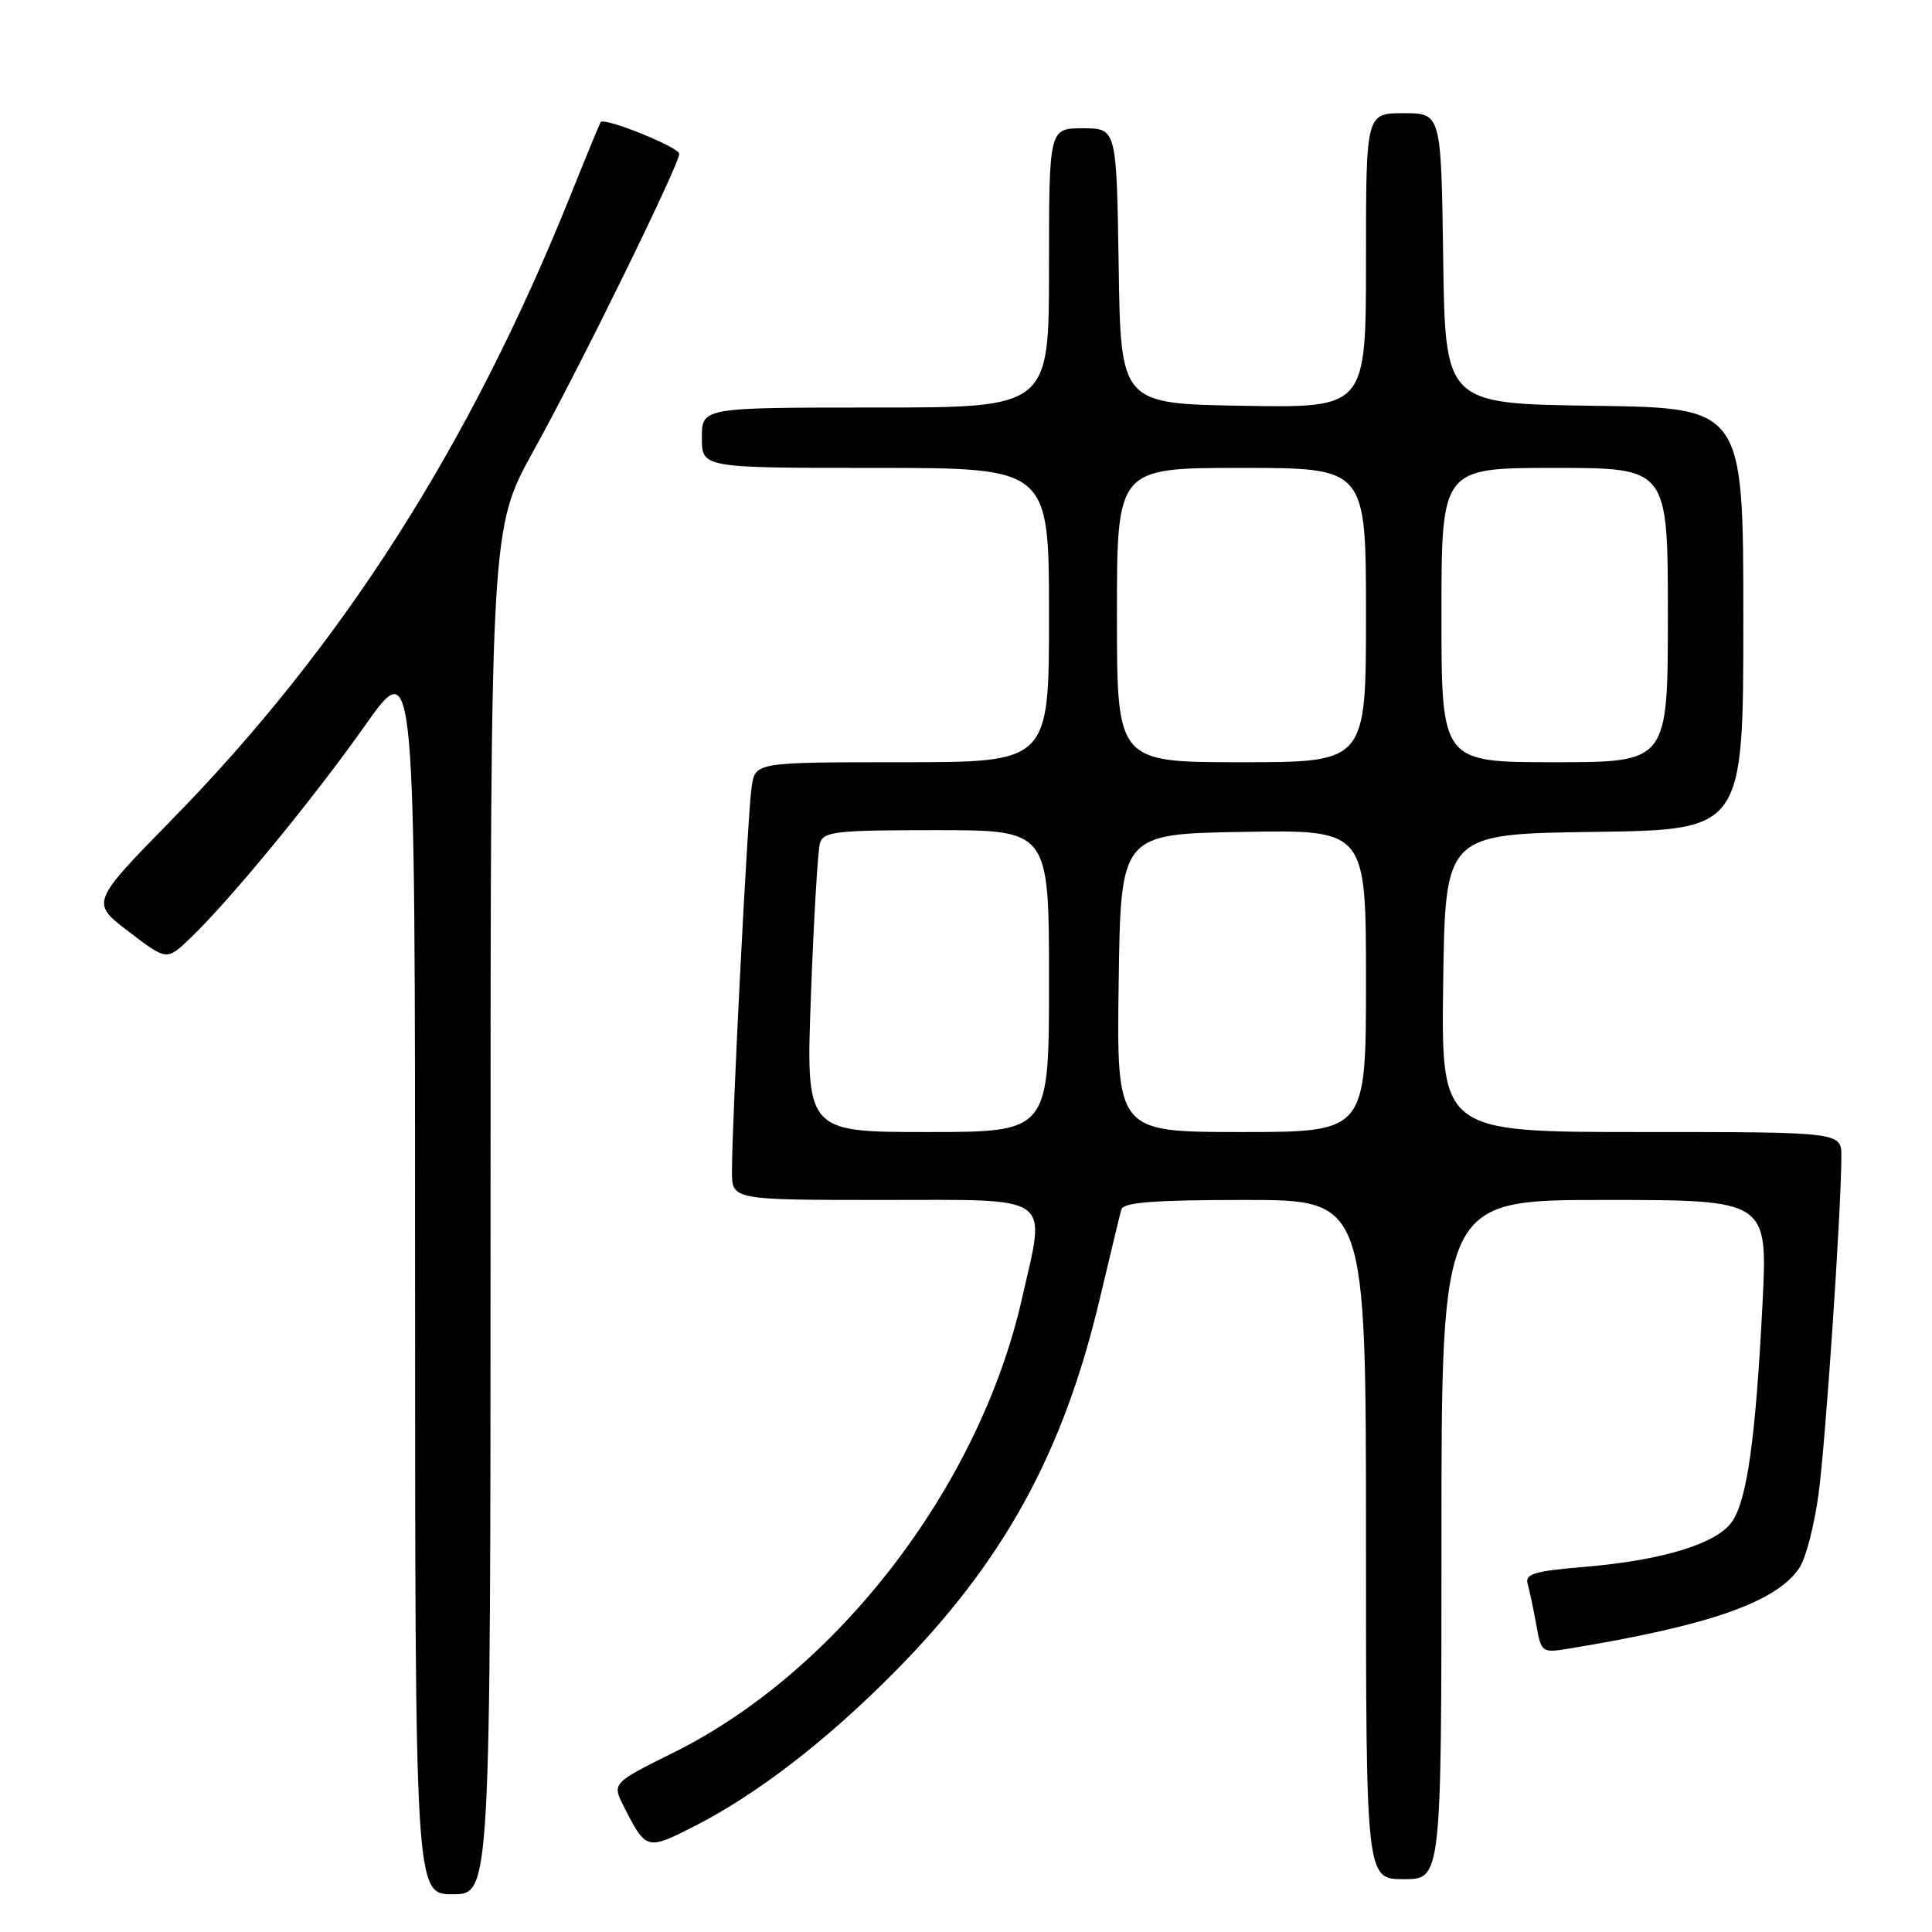 <?xml version="1.0" encoding="UTF-8" standalone="no"?>
<!DOCTYPE svg PUBLIC "-//W3C//DTD SVG 1.1//EN" "http://www.w3.org/Graphics/SVG/1.1/DTD/svg11.dtd" >
<svg xmlns="http://www.w3.org/2000/svg" xmlns:xlink="http://www.w3.org/1999/xlink" version="1.1" viewBox="0 0 256 256">
 <g >
 <path fill="currentColor"
d=" M 65.00 160.51 C 65.00 70.02 65.00 70.02 70.68 59.76 C 76.90 48.54 90.00 21.83 90.00 20.38 C 90.00 19.51 80.06 15.50 79.59 16.18 C 79.47 16.35 77.65 20.77 75.55 26.00 C 62.20 59.15 45.30 85.61 22.83 108.55 C 12.01 119.60 12.01 119.60 17.05 123.44 C 22.09 127.29 22.09 127.29 25.13 124.39 C 30.35 119.43 41.47 105.91 48.38 96.12 C 55.00 86.74 55.00 86.74 55.00 168.87 C 55.00 251.00 55.00 251.00 60.00 251.00 C 65.00 251.00 65.00 251.00 65.00 160.51 Z  M 191.00 204.00 C 191.00 159.00 191.00 159.00 212.62 159.00 C 234.24 159.00 234.24 159.00 233.54 172.75 C 232.65 190.39 231.52 198.56 229.57 201.54 C 227.61 204.52 220.38 206.75 209.84 207.63 C 203.25 208.18 202.03 208.56 202.43 209.90 C 202.68 210.78 203.19 213.20 203.56 215.27 C 204.22 218.97 204.30 219.04 207.87 218.45 C 226.60 215.38 235.47 212.26 238.46 207.70 C 239.29 206.44 240.42 202.05 240.97 197.95 C 241.91 191.00 243.97 160.53 243.99 153.25 C 244.00 150.00 244.00 150.00 217.48 150.00 C 190.96 150.00 190.96 150.00 191.23 130.25 C 191.50 110.50 191.50 110.50 211.25 110.23 C 231.00 109.96 231.00 109.96 231.00 82.00 C 231.00 54.04 231.00 54.04 211.25 53.77 C 191.50 53.50 191.50 53.50 191.23 34.25 C 190.96 15.00 190.96 15.00 185.98 15.00 C 181.00 15.00 181.00 15.00 181.00 34.52 C 181.00 54.05 181.00 54.05 164.75 53.77 C 148.50 53.50 148.50 53.50 148.23 35.25 C 147.95 17.00 147.95 17.00 143.48 17.00 C 139.00 17.00 139.00 17.00 139.00 35.50 C 139.00 54.00 139.00 54.00 116.00 54.00 C 93.00 54.00 93.00 54.00 93.00 58.00 C 93.00 62.00 93.00 62.00 116.00 62.00 C 139.00 62.00 139.00 62.00 139.00 81.50 C 139.00 101.00 139.00 101.00 119.55 101.00 C 100.09 101.00 100.09 101.00 99.60 104.25 C 99.07 107.68 96.97 148.86 96.99 155.25 C 97.00 159.00 97.00 159.00 117.00 159.00 C 139.89 159.00 138.60 158.07 135.39 172.18 C 129.75 196.97 110.98 221.42 89.30 232.20 C 81.09 236.28 81.09 236.28 82.67 239.39 C 85.59 245.14 85.71 245.18 91.84 242.07 C 100.14 237.88 109.44 230.73 118.54 221.54 C 132.99 206.94 140.90 192.55 145.75 172.00 C 147.12 166.22 148.39 160.94 148.59 160.25 C 148.85 159.32 153.00 159.00 164.97 159.00 C 181.00 159.00 181.00 159.00 181.00 204.00 C 181.00 249.00 181.00 249.00 186.00 249.00 C 191.00 249.00 191.00 249.00 191.00 204.00 Z  M 107.46 131.75 C 107.83 121.71 108.37 112.71 108.64 111.75 C 109.08 110.18 110.70 110.00 124.07 110.00 C 139.00 110.00 139.00 110.00 139.00 130.00 C 139.00 150.00 139.00 150.00 122.88 150.00 C 106.77 150.00 106.77 150.00 107.46 131.75 Z  M 148.23 130.25 C 148.50 110.50 148.50 110.50 164.75 110.23 C 181.00 109.95 181.00 109.95 181.00 129.98 C 181.00 150.00 181.00 150.00 164.48 150.00 C 147.96 150.00 147.96 150.00 148.23 130.25 Z  M 148.00 81.50 C 148.00 62.00 148.00 62.00 164.50 62.00 C 181.00 62.00 181.00 62.00 181.00 81.50 C 181.00 101.00 181.00 101.00 164.50 101.00 C 148.00 101.00 148.00 101.00 148.00 81.50 Z  M 191.00 81.50 C 191.00 62.00 191.00 62.00 206.00 62.00 C 221.00 62.00 221.00 62.00 221.00 81.50 C 221.00 101.00 221.00 101.00 206.00 101.00 C 191.00 101.00 191.00 101.00 191.00 81.50 Z "/>
</g>
</svg>